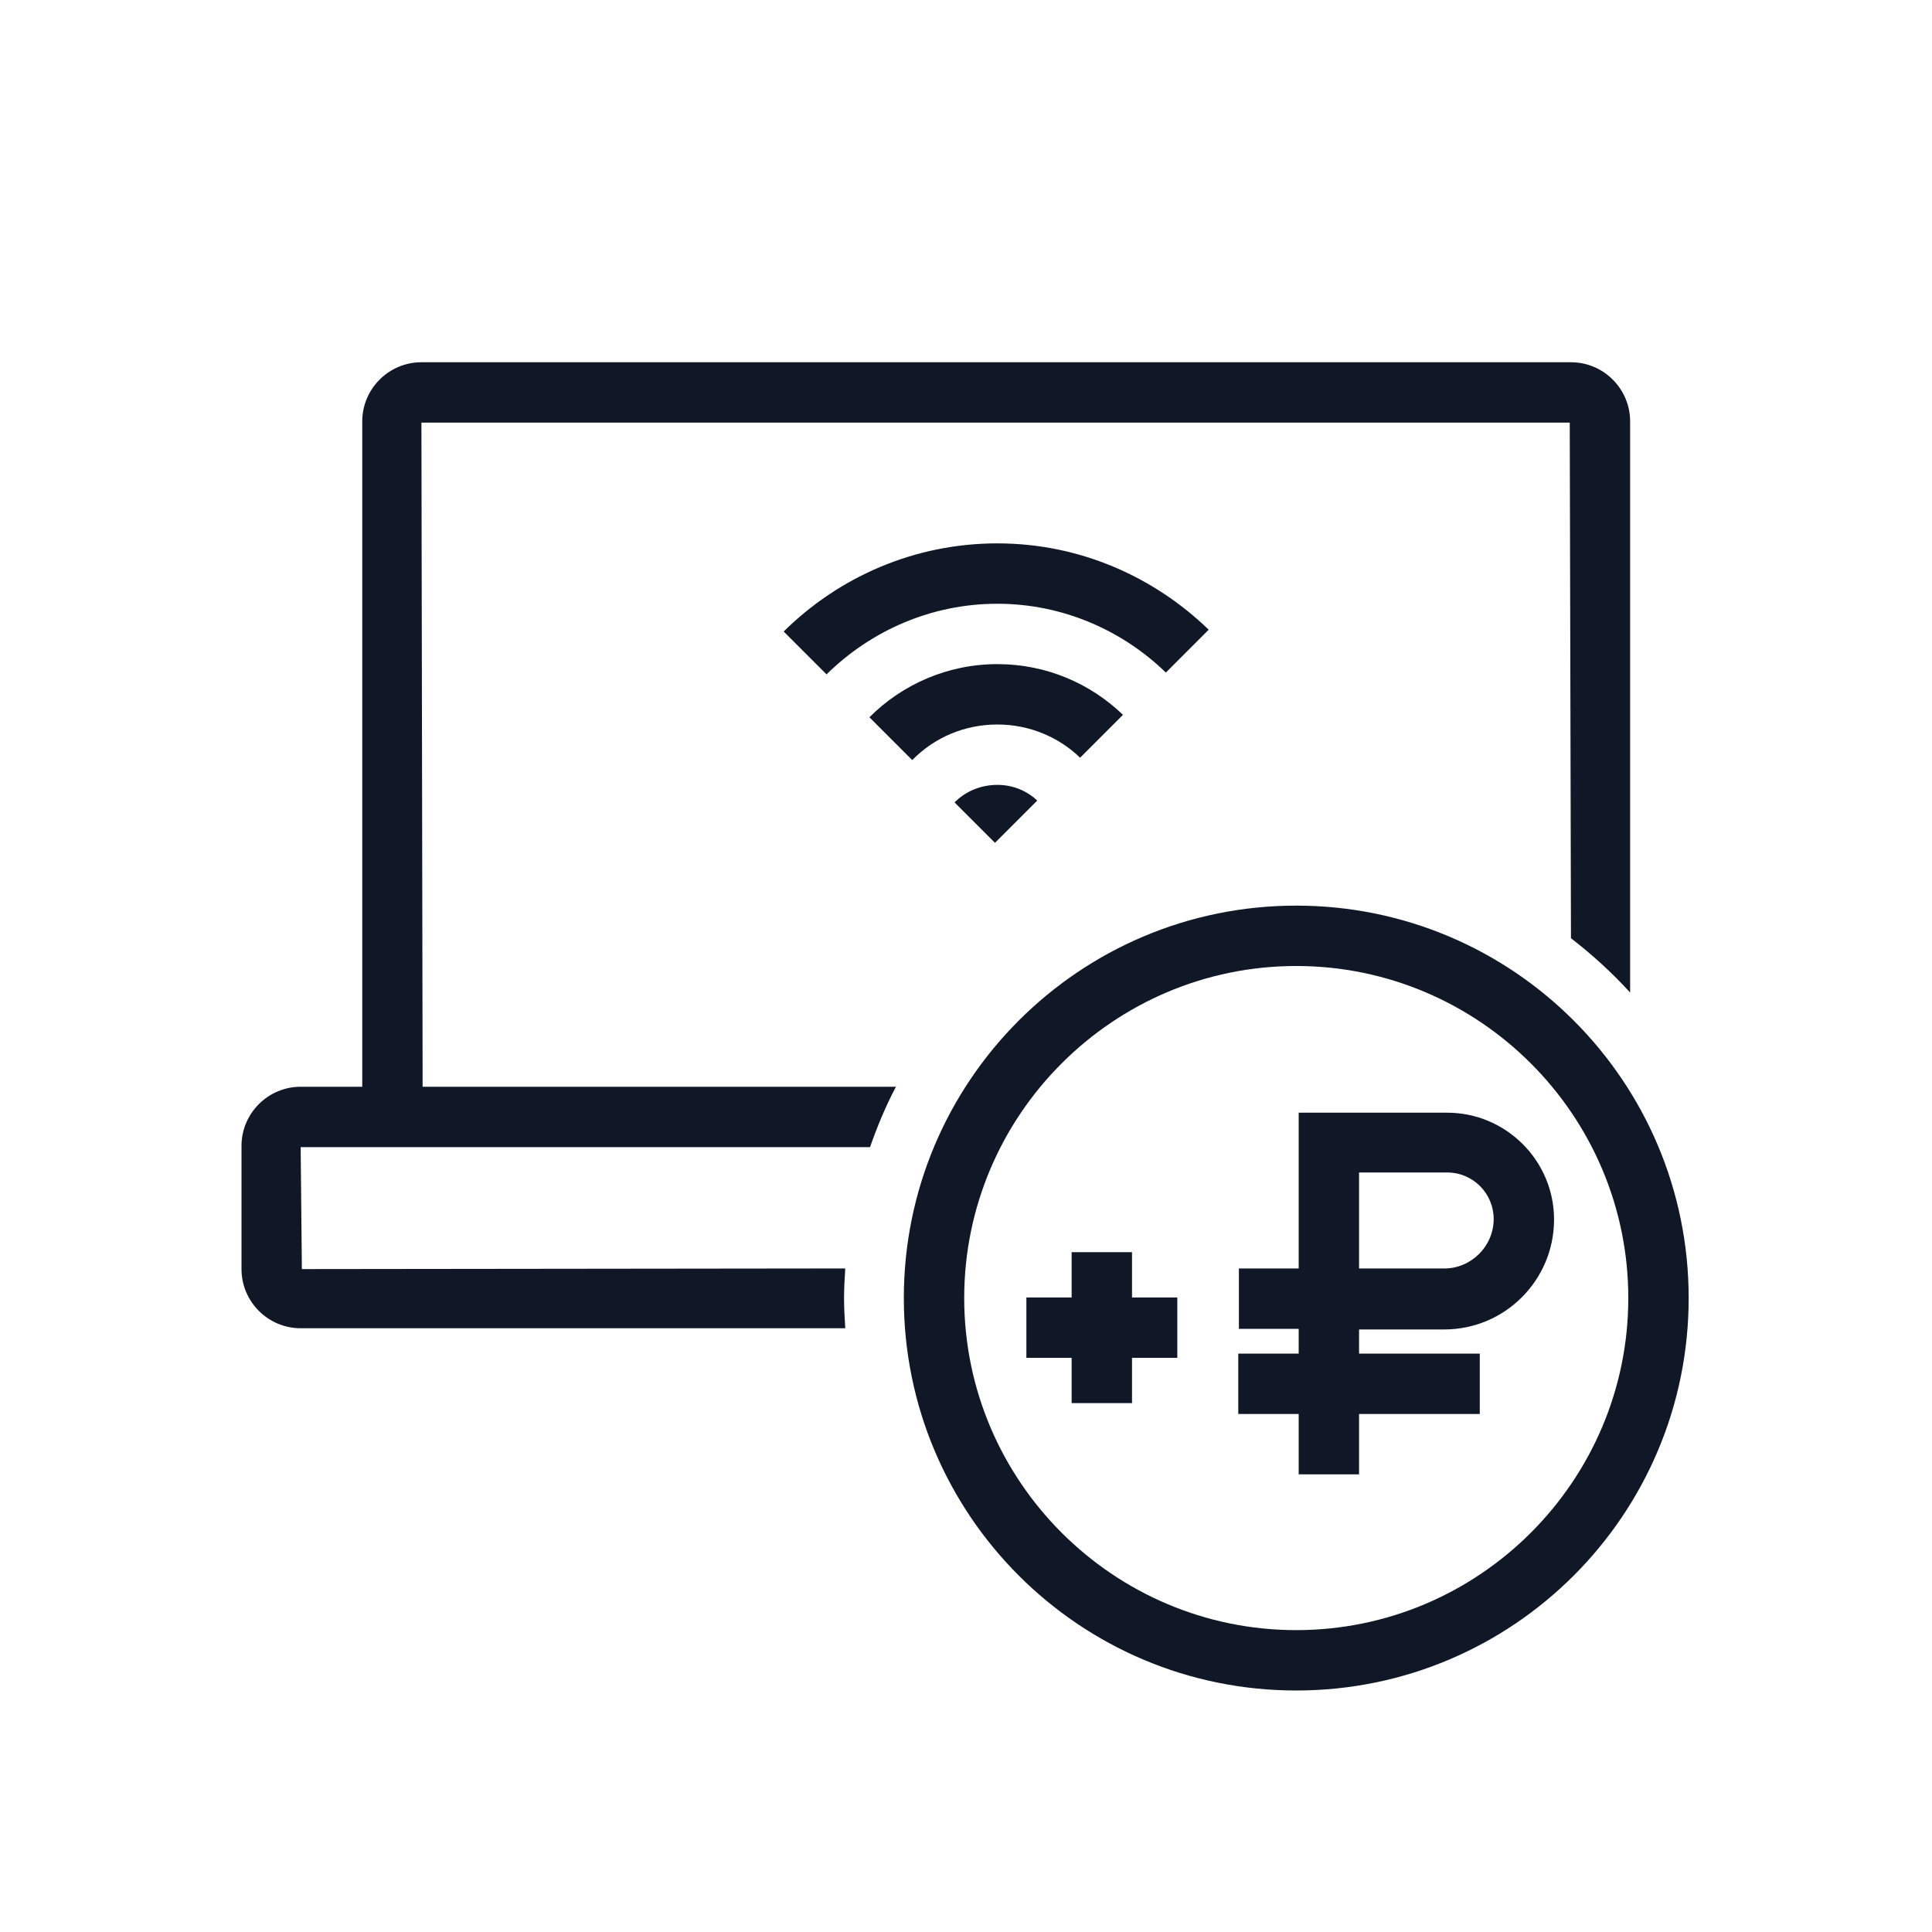 <?xml version="1.0" encoding="UTF-8"?>
<svg width="56px" height="56px" viewBox="0 0 56 56" version="1.1" xmlns="http://www.w3.org/2000/svg" xmlns:xlink="http://www.w3.org/1999/xlink">
    <!-- Generator: Sketch 57.1 (83088) - https://sketch.com -->
    <title>109-B56px</title>
    <desc>Created with Sketch.</desc>
    <g id="109-B56px" stroke="none" stroke-width="1" fill="none" fill-rule="evenodd">
        <g>
            <path d="M24.465,37.625 C24.465,37.345 24.483,37.047 24.5,36.767 L8.75,36.785 L8.715,33.25 L12.215,33.25 L25.218,33.25 C25.427,32.655 25.672,32.06 25.97,31.5 L12.25,31.5 L12.215,12.25 L45.5,12.25 L45.535,27.195 C46.148,27.668 46.725,28.192 47.25,28.77 L47.25,12.215 C47.25,11.27 46.48,10.5 45.535,10.5 L12.215,10.5 C11.27,10.5 10.5,11.27 10.5,12.215 L10.5,31.5 L8.715,31.5 C7.77,31.5 7,32.27 7,33.215 L7,36.785 C7,37.73 7.77,38.5 8.715,38.5 L24.5,38.5 C24.483,38.203 24.465,37.922 24.465,37.625 Z" id="Path" fill="#101828" fill-rule="nonzero"></path>
            <path d="M37.572,28 C42.875,28 47.197,32.322 47.197,37.625 C47.197,42.928 42.875,47.25 37.572,47.25 C32.27,47.25 27.948,42.928 27.948,37.625 C27.948,32.322 32.27,28 37.572,28 L37.572,28 Z M37.572,26.25 C31.29,26.25 26.198,31.343 26.198,37.625 C26.198,43.907 31.29,49 37.572,49 C43.855,49 48.947,43.907 48.947,37.625 C48.947,31.343 43.855,26.25 37.572,26.25 L37.572,26.25 Z" id="Shape" fill="#101828" fill-rule="nonzero"></path>
            <rect id="Rectangle" fill="#101828" fill-rule="nonzero" x="31.062" y="36.295" width="1.75" height="4.375"></rect>
            <rect id="Rectangle" fill="#101828" fill-rule="nonzero" x="29.75" y="37.608" width="4.375" height="1.75"></rect>
            <g id="Group" transform="translate(35, 31.5)" fill="#101828" fill-rule="nonzero">
                <path d="M4.393,11.235 L2.643,11.235 L2.643,7.018 L0.91,7.018 L0.91,5.268 L2.643,5.268 L2.643,0.752 L6.947,0.752 C8.645,0.752 10.045,2.135 10.045,3.85 C10.045,5.6 8.627,7.035 6.86,7.035 L4.393,7.035 L4.393,11.235 Z M4.393,5.268 L6.86,5.268 C7.647,5.268 8.295,4.62 8.295,3.833 C8.295,3.098 7.7,2.485 6.947,2.485 L4.393,2.485 L4.393,5.268 Z" id="Shape"></path>
                <rect id="Rectangle" x="0.892" y="7.735" width="7" height="1.75"></rect>
            </g>
            <g id="Group" transform="translate(21, 15.75)" fill="#101828" fill-rule="nonzero">
                <path d="M7.91,5.25 C8.838,5.25 9.695,5.617 10.307,6.213 L11.55,4.97 C10.605,4.06 9.328,3.5 7.91,3.5 C6.457,3.5 5.145,4.095 4.2,5.04 L5.442,6.282 C6.072,5.635 6.947,5.25 7.91,5.25 Z" id="Path"></path>
                <path d="M9.065,7.455 C8.768,7.175 8.365,7 7.91,7 C7.42,7 6.982,7.192 6.668,7.508 L7.84,8.68 L9.065,7.455 Z" id="Path"></path>
                <path d="M7.91,1.75 C9.8,1.75 11.533,2.52 12.793,3.745 L14.035,2.502 C12.443,0.963 10.29,0 7.91,0 C5.495,0 3.308,0.98 1.715,2.555 L2.958,3.797 C4.235,2.538 5.985,1.75 7.91,1.75 Z" id="Path"></path>
            </g>
            <rect id="Rectangle" x="0" y="0" width="56" height="56"></rect>
        </g>
    </g>
</svg>